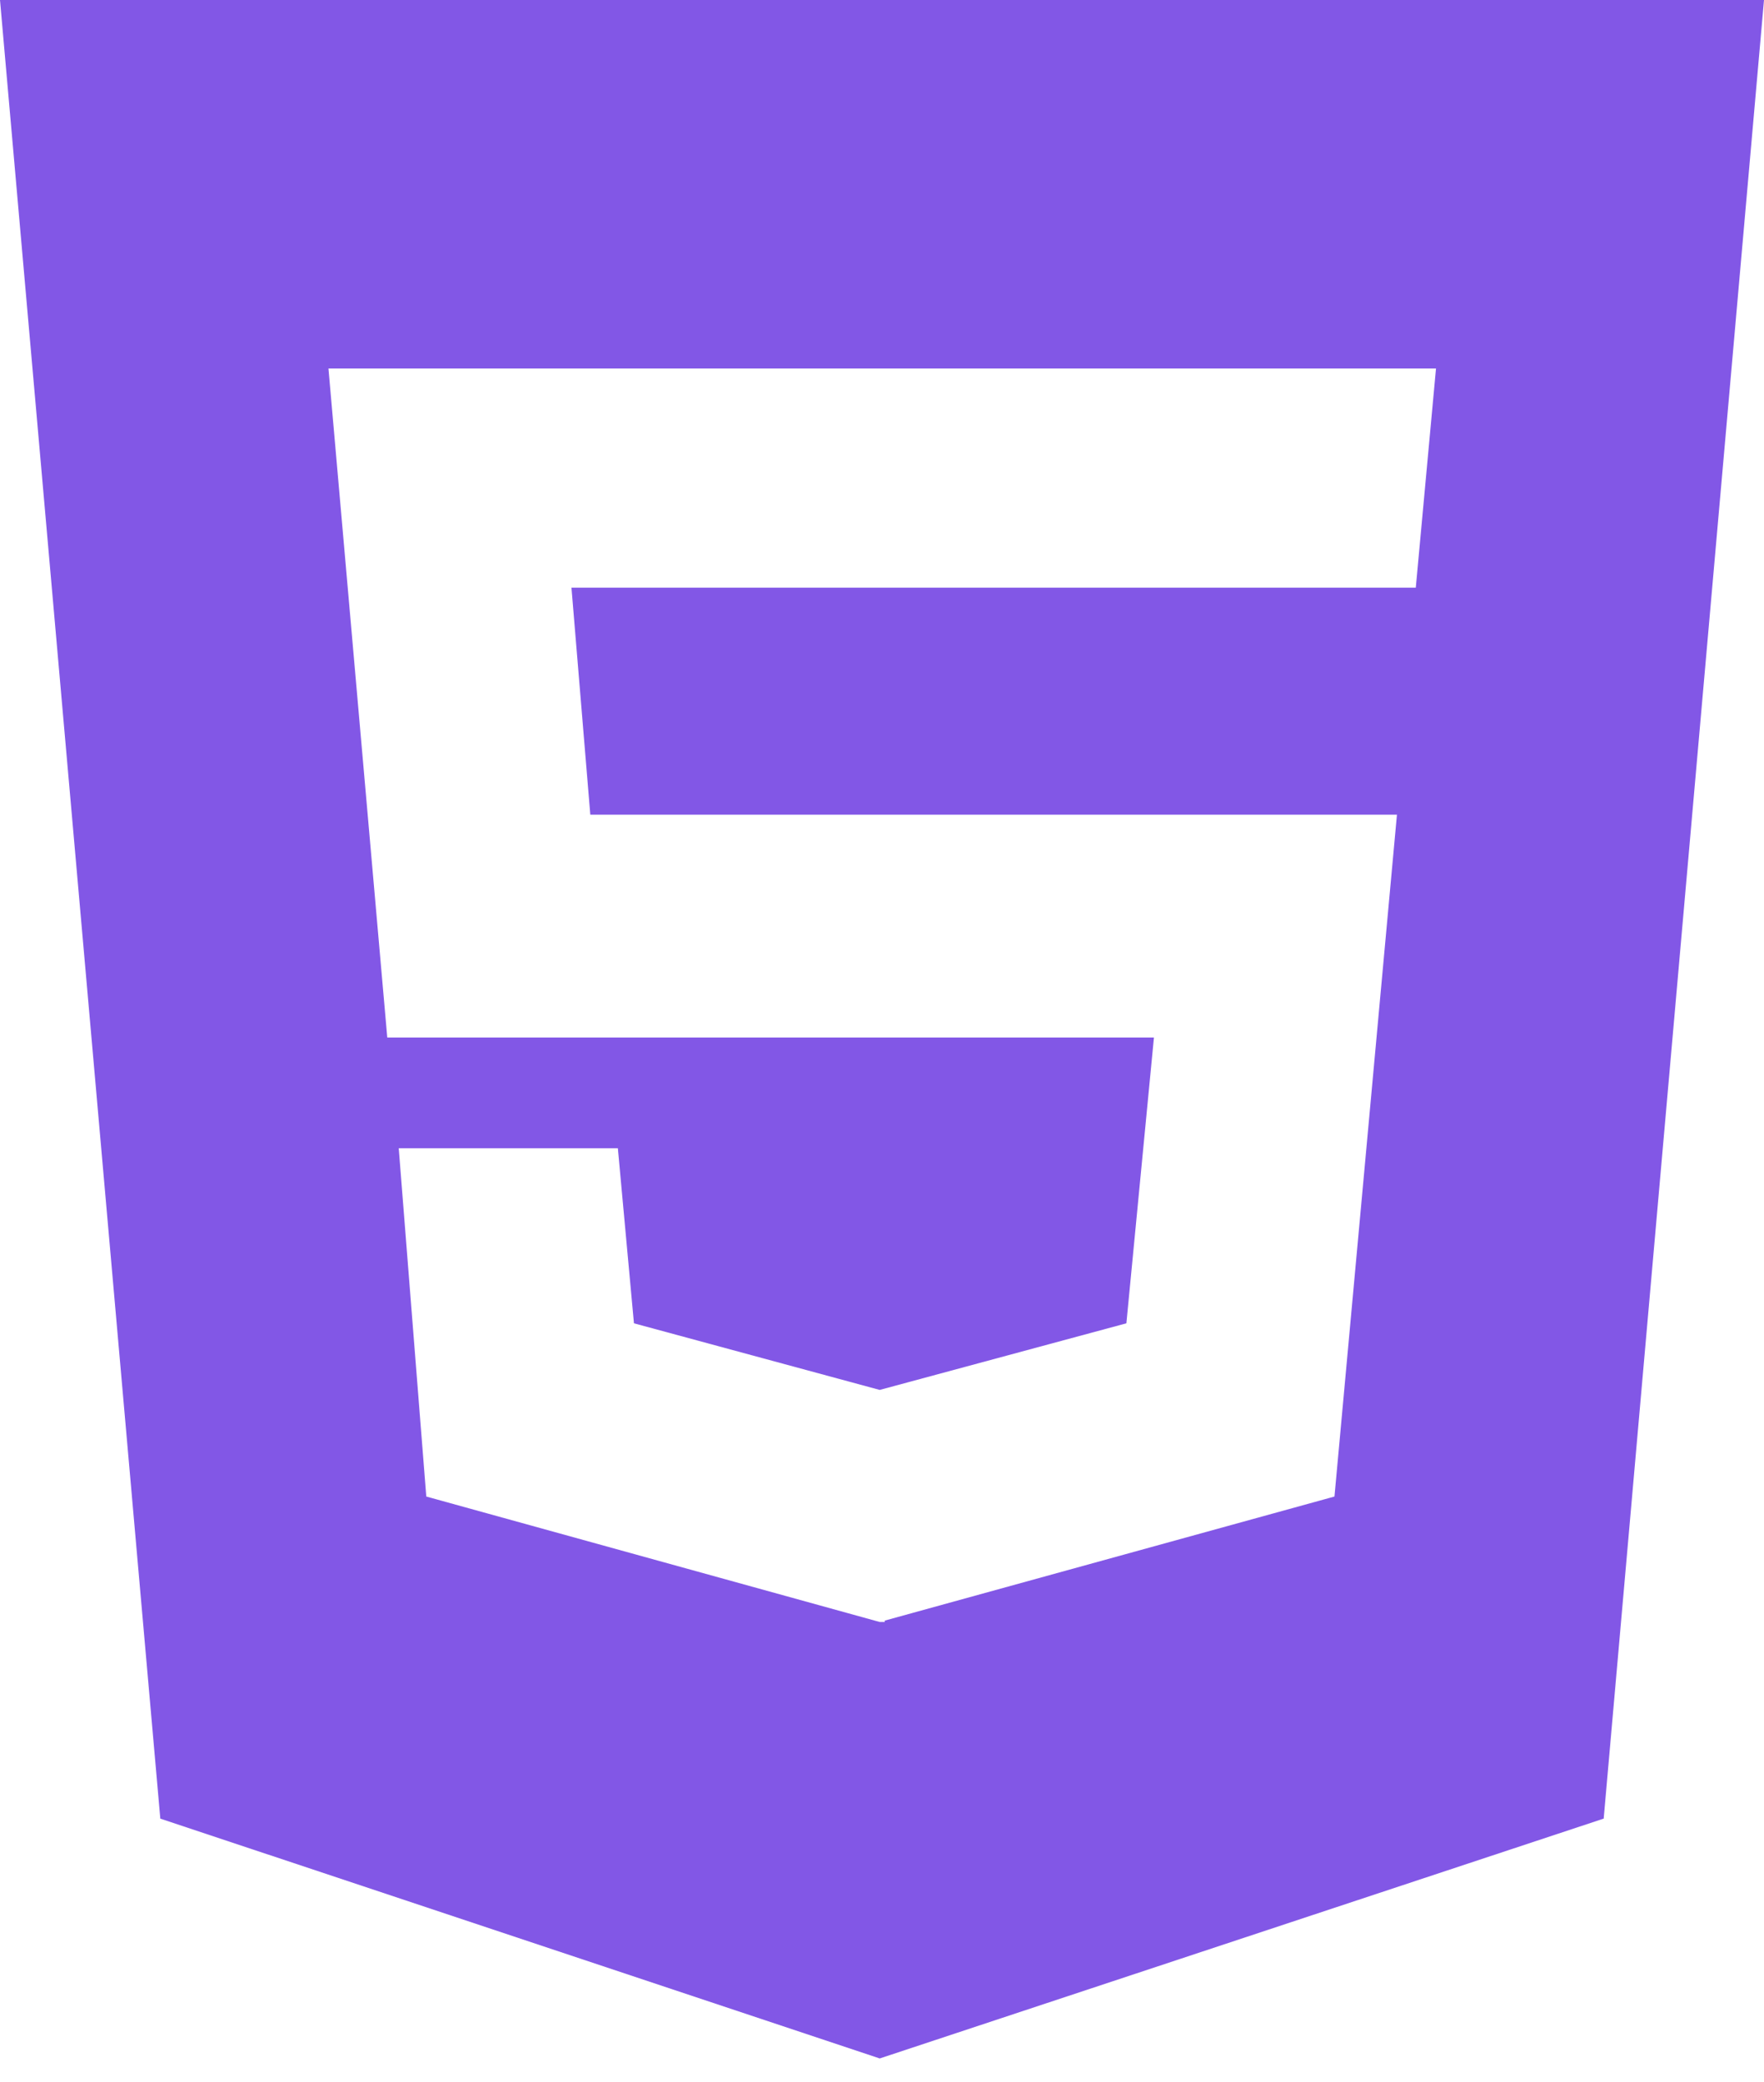 <svg width="50" height="59" viewBox="0 0 50 59" fill="none" xmlns="http://www.w3.org/2000/svg">
<path d="M0 0L4.544 51.536L24.935 58.333L45.456 51.536L50 0H0ZM40.13 16.654H16.198L16.732 23.086H39.596L37.825 42.409L25.078 45.925V45.964H24.935L12.083 42.409L11.302 32.539H17.513L17.969 37.5L24.935 39.388L31.927 37.5L32.708 29.401H10.977L9.31 10.443H40.703L40.13 16.654V16.654Z" fill="#8257E6"/>
</svg>
